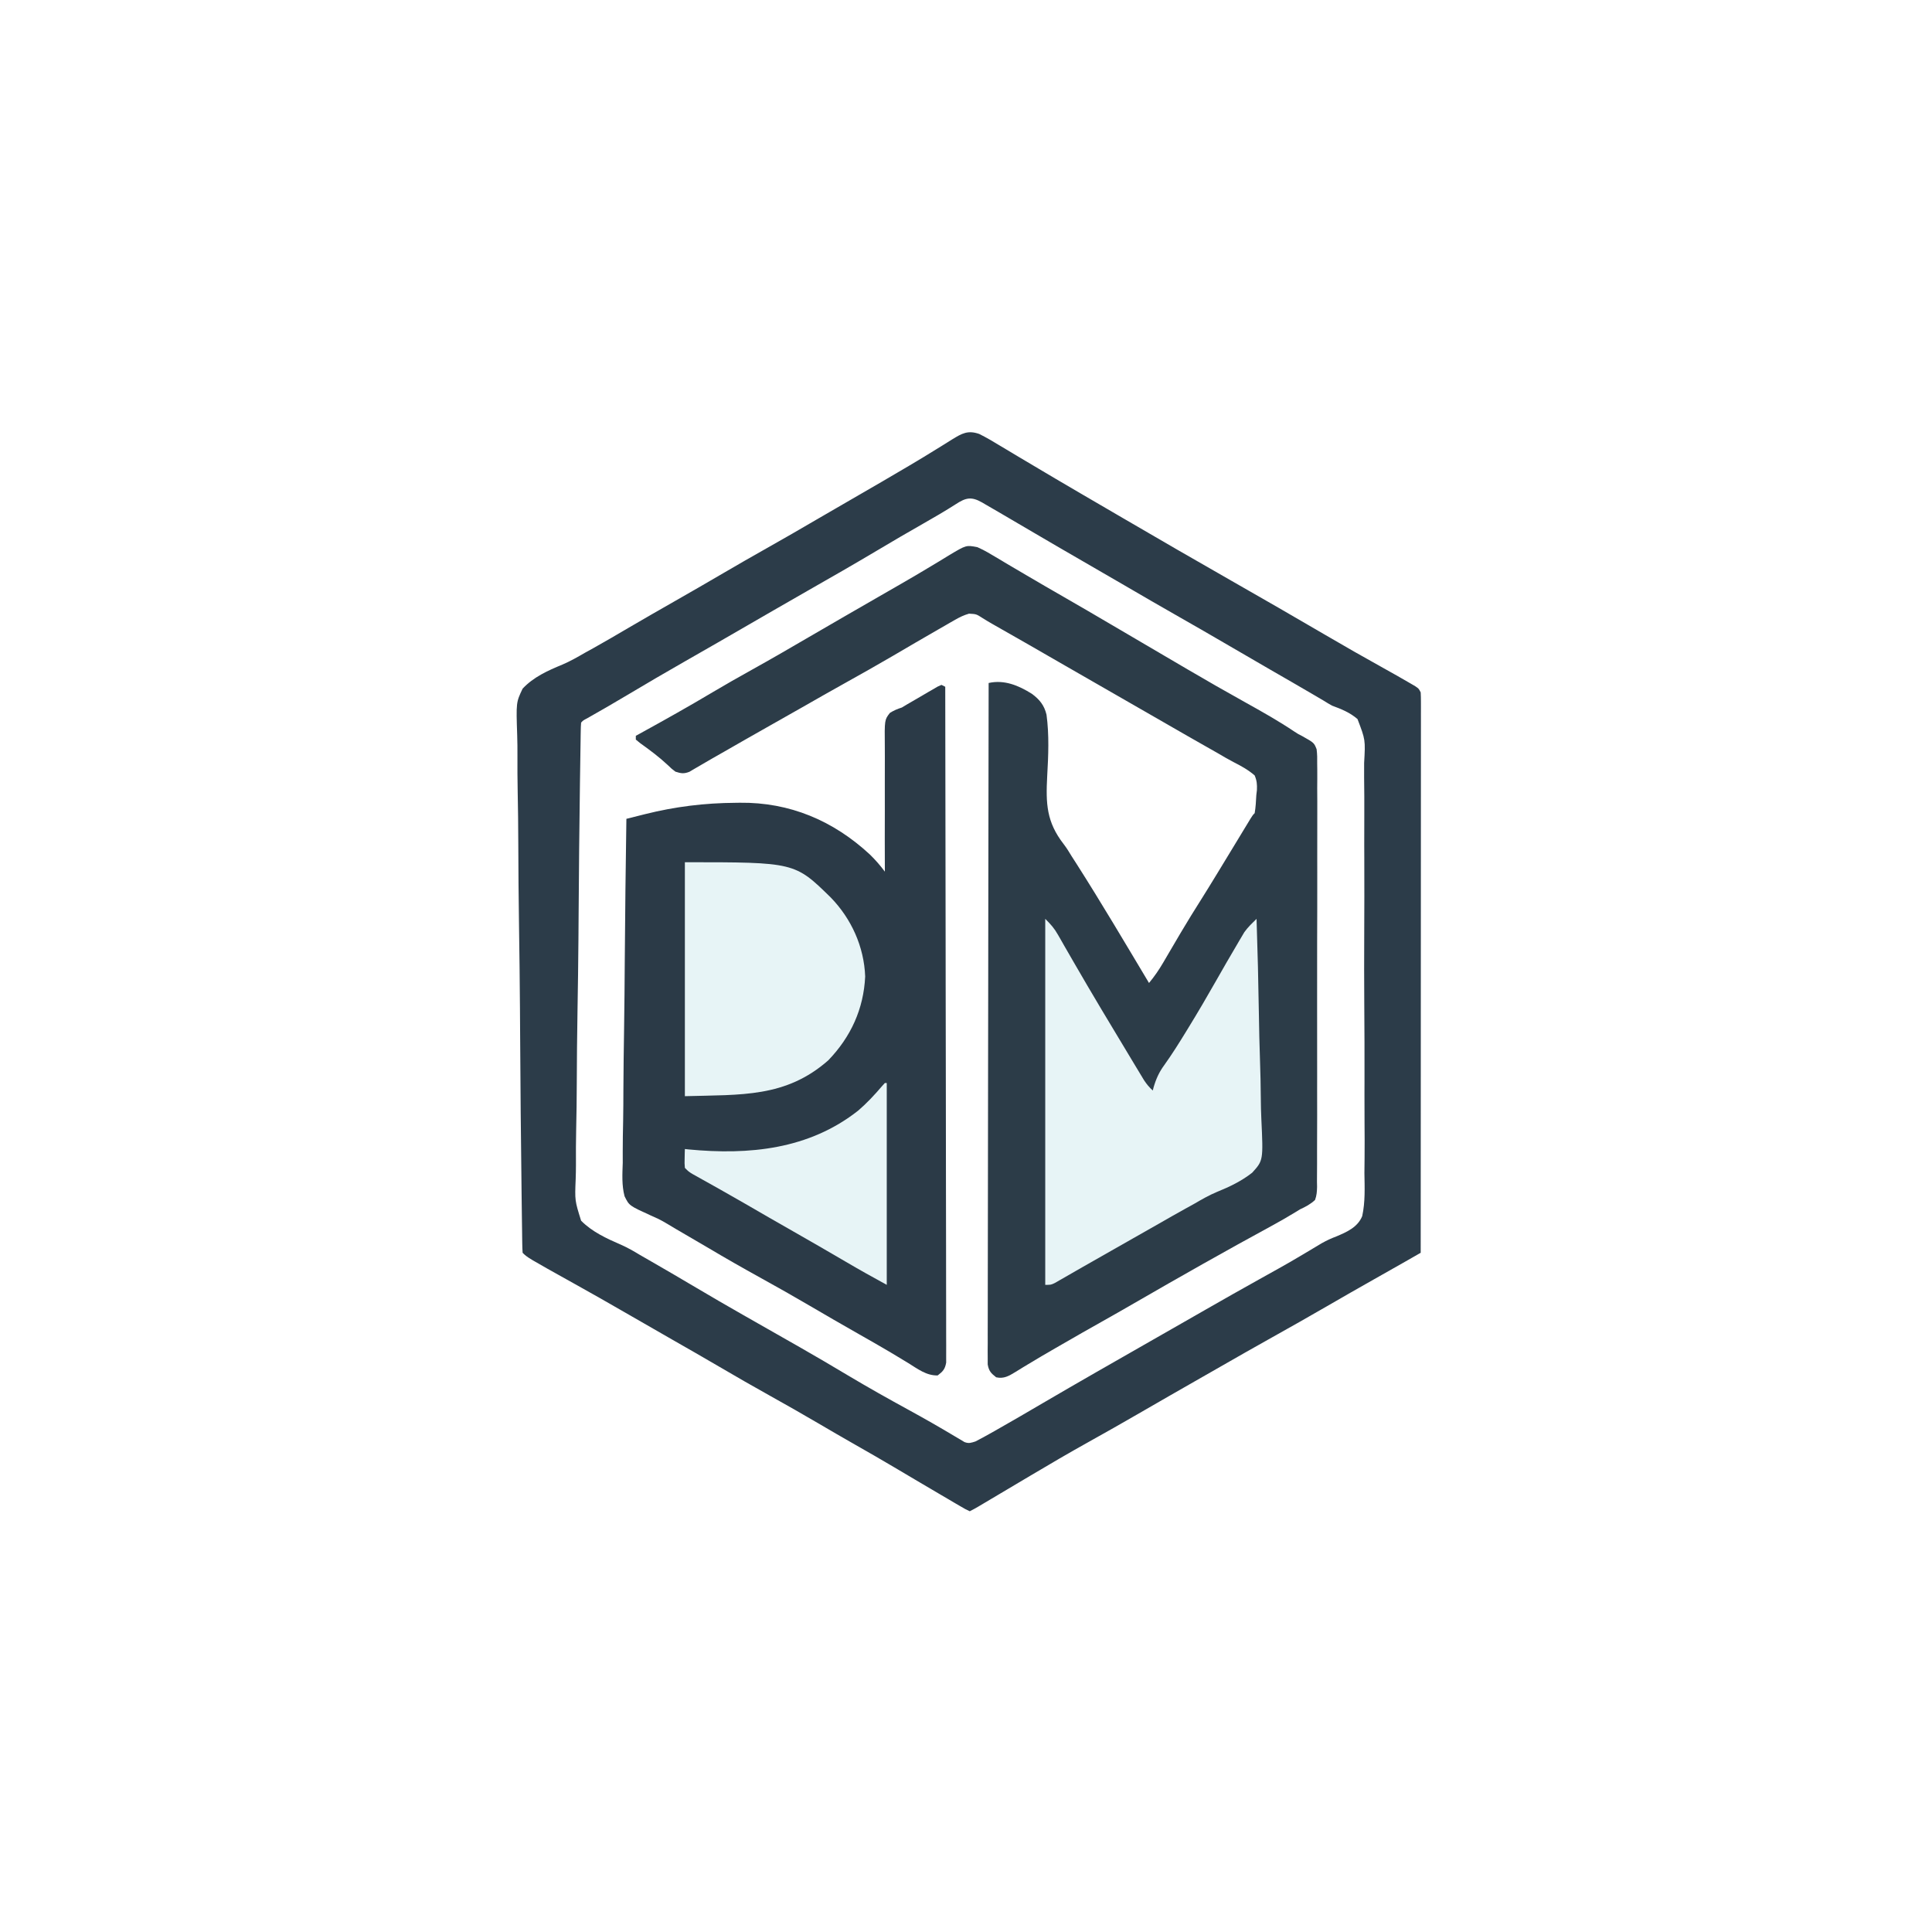 <?xml version="1.0" encoding="UTF-8"?>
<svg version="1.1" xmlns="http://www.w3.org/2000/svg" width="1024" height="1024">
<rect width="100%" height="100%" fill="#808080" stroke="none"/>
<path d="M0 0 C337.92 0 675.84 0 1024 0 C1024 337.92 1024 675.84 1024 1024 C686.08 1024 348.16 1024 0 1024 C0 686.08 0 348.16 0 0 Z " fill="#FFFFFF" transform="translate(0,0)"/>
<path d="M0 0 C2.643 1.192 4.925 2.377 7.375 3.875 C8.07 4.283 8.765 4.691 9.481 5.111 C11.662 6.394 13.831 7.697 16 9 C17.301 9.767 18.603 10.533 19.906 11.297 C21.919 12.477 23.931 13.658 25.939 14.845 C32.597 18.781 39.297 22.641 46 26.5 C54.456 31.37 62.894 36.266 71.297 41.227 C80.695 46.774 90.117 52.283 99.534 57.798 C103.466 60.101 107.396 62.407 111.324 64.715 C121.488 70.676 131.7 76.528 142 82.25 C150.841 87.166 159.66 92.13 168.066 97.769 C170.022 99.052 170.022 99.052 172.271 100.189 C178.484 103.687 178.484 103.687 179.837 107.127 C180.16 109.733 180.196 112.211 180.136 114.837 C180.149 115.823 180.163 116.809 180.177 117.824 C180.21 121.126 180.179 124.423 180.149 127.725 C180.159 130.092 180.174 132.459 180.192 134.826 C180.228 141.254 180.208 147.681 180.176 154.109 C180.158 158.123 180.159 162.136 180.165 166.15 C180.166 166.817 180.168 167.484 180.169 168.17 C180.171 169.525 180.173 170.879 180.176 172.233 C180.196 184.927 180.162 197.62 180.109 210.314 C180.065 221.205 180.065 232.095 180.098 242.986 C180.136 255.636 180.149 268.286 180.119 280.937 C180.116 282.286 180.113 283.634 180.109 284.983 C180.108 285.647 180.106 286.311 180.105 286.995 C180.096 291.671 180.105 296.346 180.121 301.023 C180.14 307.316 180.12 313.608 180.07 319.901 C180.057 322.213 180.059 324.525 180.075 326.837 C180.094 329.99 180.065 333.138 180.023 336.29 C180.048 337.668 180.048 337.668 180.075 339.075 C180.01 341.626 179.881 343.603 179 346 C176.583 348.27 173.992 349.619 171 351 C170.148 351.525 169.296 352.049 168.418 352.59 C164.316 355.068 160.188 357.469 155.973 359.75 C131.516 373.039 107.293 386.761 83.199 400.695 C77.485 403.998 71.762 407.281 66 410.5 C58.987 414.42 52.023 418.424 45.062 422.438 C43.384 423.403 43.384 423.403 41.671 424.389 C36.662 427.278 31.667 430.183 26.727 433.188 C25.949 433.657 25.172 434.127 24.371 434.612 C22.962 435.467 21.559 436.332 20.162 437.207 C16.693 439.31 14.08 440.893 10 440 C7.232 437.844 6.117 436.667 5.503 433.169 C5.505 432.065 5.506 430.961 5.508 429.823 C5.496 427.909 5.496 427.909 5.484 425.957 C5.495 424.538 5.507 423.119 5.519 421.7 C5.517 420.195 5.514 418.69 5.509 417.185 C5.5 413.044 5.516 408.903 5.536 404.762 C5.553 400.299 5.547 395.835 5.544 391.372 C5.542 383.636 5.555 375.901 5.577 368.166 C5.61 356.982 5.62 345.798 5.625 334.614 C5.634 316.469 5.66 298.325 5.698 280.181 C5.735 262.553 5.763 244.925 5.78 227.298 C5.781 226.212 5.782 225.125 5.783 224.006 C5.789 218.557 5.794 213.108 5.799 207.659 C5.84 162.439 5.911 117.22 6 72 C14.265 70.137 21.893 73.305 28.947 77.754 C33.013 80.785 35.467 83.79 36.672 88.789 C38.135 99.576 37.653 110.513 37.036 121.347 C36.278 135.949 36.624 145.631 45.776 157.412 C47.352 159.457 48.676 161.62 50.004 163.832 C50.855 165.16 51.708 166.487 52.562 167.812 C65.813 188.597 78.346 209.849 91 231 C93.876 227.547 96.274 224.046 98.539 220.168 C99.197 219.048 99.855 217.927 100.532 216.773 C100.874 216.188 101.216 215.602 101.568 214.999 C103.355 211.937 105.156 208.882 106.957 205.828 C107.31 205.229 107.664 204.629 108.027 204.012 C111.47 198.181 115.046 192.443 118.66 186.719 C121.23 182.649 123.743 178.546 126.25 174.438 C126.693 173.712 127.136 172.986 127.593 172.238 C130.326 167.756 133.051 163.269 135.773 158.781 C136.732 157.203 136.732 157.203 137.71 155.592 C138.972 153.513 140.233 151.432 141.493 149.351 C142.351 147.938 142.351 147.938 143.227 146.496 C143.738 145.652 144.249 144.809 144.776 143.939 C146 142 146 142 147 141 C147.556 137.831 147.698 134.647 147.875 131.438 C147.979 130.555 148.084 129.673 148.191 128.764 C148.321 125.739 148.17 123.807 147 121 C143.586 118.026 139.831 115.976 135.821 113.938 C132.992 112.481 130.265 110.853 127.52 109.246 C125.285 107.975 123.049 106.705 120.812 105.438 C118.348 104.036 115.885 102.633 113.422 101.23 C112.803 100.878 112.184 100.526 111.546 100.163 C105.203 96.551 98.882 92.903 92.562 89.25 C84.886 84.814 77.202 80.392 69.5 76 C61.798 71.608 54.114 67.185 46.438 62.75 C33.573 55.318 20.695 47.908 7.764 40.592 C6.1 39.633 4.448 38.651 2.826 37.623 C-0.527 35.47 -0.527 35.47 -4.396 35.254 C-7.109 36.031 -9.23 37.046 -11.676 38.449 C-12.573 38.96 -13.471 39.471 -14.396 39.998 C-15.358 40.555 -16.321 41.113 -17.312 41.688 C-18.327 42.268 -19.341 42.848 -20.385 43.446 C-28.576 48.143 -36.722 52.917 -44.868 57.692 C-53.133 62.525 -61.472 67.218 -69.835 71.879 C-77.484 76.144 -85.098 80.467 -92.696 84.822 C-98.249 88.003 -103.818 91.153 -109.401 94.28 C-113.889 96.799 -118.361 99.346 -122.828 101.902 C-123.44 102.252 -124.052 102.603 -124.682 102.963 C-127.753 104.721 -130.822 106.48 -133.891 108.241 C-136.172 109.55 -138.457 110.85 -140.745 112.146 C-142.883 113.364 -145.011 114.601 -147.126 115.858 C-148.089 116.417 -149.051 116.975 -150.043 117.551 C-150.882 118.049 -151.722 118.547 -152.587 119.06 C-155.531 120.207 -157.025 119.961 -160 119 C-162.035 117.469 -162.035 117.469 -164.062 115.5 C-168.67 111.188 -173.571 107.552 -178.691 103.883 C-179.453 103.261 -180.215 102.64 -181 102 C-181 101.34 -181 100.68 -181 100 C-180.297 99.614 -179.595 99.227 -178.871 98.829 C-165.875 91.675 -152.946 84.452 -140.208 76.845 C-133.411 72.799 -126.537 68.907 -119.625 65.062 C-109.37 59.356 -99.215 53.496 -89.09 47.562 C-82.784 43.868 -76.457 40.212 -70.125 36.562 C-69.046 35.941 -67.968 35.319 -66.856 34.678 C-62.474 32.153 -58.092 29.629 -53.709 27.104 C-51.519 25.843 -49.329 24.581 -47.139 23.318 C-44.978 22.073 -42.815 20.829 -40.652 19.588 C-35.158 16.429 -29.698 13.227 -24.277 9.945 C-23.191 9.294 -22.106 8.642 -20.987 7.971 C-18.925 6.732 -16.871 5.48 -14.826 4.215 C-5.915 -1.118 -5.915 -1.118 0 0 Z " fill="#2C3C48" transform="translate(518,290)"/>
<path d="M0 0 C3.811 1.891 7.43 4.04 11.062 6.25 C12.119 6.88 13.175 7.509 14.264 8.158 C16.452 9.463 18.638 10.773 20.821 12.088 C25.53 14.92 30.266 17.709 35 20.5 C36.815 21.574 38.63 22.648 40.445 23.723 C49.266 28.934 58.123 34.083 66.977 39.238 C69.965 40.98 72.951 42.724 75.938 44.469 C95.235 55.745 114.589 66.92 134 78 C150.405 87.364 166.787 96.768 183.084 106.318 C193.474 112.404 203.923 118.367 214.453 124.207 C219.216 126.854 223.963 129.526 228.664 132.281 C229.476 132.756 230.287 133.231 231.124 133.721 C233 135 233 135 234 137 C234.094 138.626 234.124 140.256 234.123 141.884 C234.125 142.923 234.127 143.962 234.129 145.032 C234.126 146.181 234.123 147.331 234.12 148.516 C234.122 150.338 234.122 150.338 234.123 152.196 C234.124 155.578 234.121 158.96 234.116 162.341 C234.112 165.984 234.113 169.627 234.114 173.27 C234.114 179.585 234.111 185.9 234.106 192.215 C234.098 201.345 234.095 210.476 234.094 219.606 C234.092 234.418 234.085 249.231 234.075 264.043 C234.066 278.435 234.059 292.826 234.055 307.218 C234.055 308.548 234.055 308.548 234.054 309.904 C234.053 314.352 234.052 318.8 234.05 323.248 C234.04 360.165 234.022 397.083 234 434 C231.781 435.269 229.562 436.538 227.343 437.806 C226.721 438.162 226.099 438.518 225.459 438.884 C220.068 441.965 214.66 445.016 209.25 448.062 C200.845 452.802 192.476 457.602 184.125 462.438 C174.474 468.023 164.774 473.512 155.037 478.946 C145.946 484.021 136.902 489.176 127.87 494.356 C124.71 496.166 121.546 497.972 118.383 499.777 C106.842 506.363 95.313 512.969 83.812 519.625 C75.332 524.533 66.811 529.359 58.25 534.125 C47.74 539.982 37.359 546.033 27.026 552.196 C21.719 555.359 16.404 558.509 11.09 561.659 C9.278 562.733 7.467 563.809 5.657 564.884 C4.558 565.536 3.46 566.188 2.328 566.859 C1.347 567.442 0.367 568.024 -0.644 568.624 C-2.072 569.458 -3.521 570.26 -5 571 C-7.265 569.943 -7.265 569.943 -10.109 568.273 C-11.163 567.66 -12.217 567.047 -13.302 566.415 C-14.451 565.735 -15.601 565.055 -16.75 564.375 C-17.932 563.683 -19.115 562.992 -20.298 562.302 C-23.872 560.212 -27.437 558.107 -31 556 C-32.004 555.407 -33.009 554.814 -34.043 554.203 C-37.705 552.039 -41.365 549.874 -45.023 547.704 C-51.966 543.591 -58.959 539.572 -65.975 535.585 C-72.597 531.816 -79.177 527.979 -85.75 524.125 C-93.949 519.322 -102.198 514.622 -110.5 510 C-119.656 504.902 -128.734 499.689 -137.774 494.388 C-146.033 489.55 -154.336 484.789 -162.652 480.049 C-171.182 475.188 -179.691 470.294 -188.188 465.375 C-196.813 460.383 -205.481 455.475 -214.188 450.625 C-239.453 436.547 -239.453 436.547 -242 434 C-242.119 432.419 -242.168 430.832 -242.19 429.246 C-242.207 428.212 -242.224 427.177 -242.241 426.11 C-242.254 424.959 -242.268 423.809 -242.282 422.623 C-242.3 421.411 -242.317 420.199 -242.336 418.95 C-242.384 415.57 -242.427 412.191 -242.468 408.811 C-242.495 406.65 -242.523 404.49 -242.552 402.329 C-242.932 374.117 -243.153 345.903 -243.326 317.689 C-243.348 314.108 -243.371 310.528 -243.394 306.947 C-243.4 306.057 -243.405 305.167 -243.411 304.25 C-243.506 289.854 -243.689 275.461 -243.906 261.066 C-244.126 246.283 -244.255 231.502 -244.299 216.717 C-244.329 207.601 -244.428 198.491 -244.619 189.376 C-244.743 183.118 -244.778 176.864 -244.744 170.605 C-244.726 166.996 -244.747 163.398 -244.874 159.791 C-245.463 142.273 -245.463 142.273 -242 135 C-236.211 128.814 -228.651 125.44 -220.932 122.248 C-216.768 120.476 -212.909 118.265 -209 116 C-207.551 115.198 -206.101 114.398 -204.648 113.602 C-198.234 110.037 -191.917 106.304 -185.586 102.594 C-177.754 98.009 -169.885 93.492 -162 89 C-153.2 83.987 -144.426 78.932 -135.688 73.812 C-127.996 69.307 -120.27 64.87 -112.5 60.5 C-103.683 55.54 -94.926 50.485 -86.196 45.373 C-78.774 41.029 -71.329 36.726 -63.875 32.438 C-55.808 27.792 -47.763 23.113 -39.75 18.375 C-38.869 17.857 -37.987 17.338 -37.079 16.804 C-32.346 14.013 -27.652 11.171 -22.988 8.266 C-21.501 7.352 -21.501 7.352 -19.983 6.42 C-18.085 5.253 -16.196 4.072 -14.317 2.873 C-9.168 -0.27 -6.015 -2.097 0 0 Z M-12.438 37.25 C-18.07 40.848 -23.806 44.212 -29.625 47.5 C-37.83 52.153 -45.959 56.922 -54.062 61.75 C-66.238 68.997 -78.519 76.048 -90.835 83.055 C-96.945 86.534 -103.036 90.046 -109.125 93.562 C-110.186 94.175 -111.247 94.788 -112.341 95.419 C-115.561 97.279 -118.78 99.14 -122 101 C-126.437 103.563 -130.875 106.126 -135.312 108.688 C-136.942 109.628 -136.942 109.628 -138.604 110.588 C-144.363 113.911 -150.132 117.217 -155.913 120.502 C-166.156 126.325 -176.302 132.302 -186.427 138.326 C-193.505 142.534 -200.61 146.682 -207.789 150.715 C-209.902 151.817 -209.902 151.817 -211 153 C-211.118 154.399 -211.168 155.803 -211.19 157.207 C-211.207 158.12 -211.224 159.033 -211.241 159.974 C-211.254 160.988 -211.268 162.003 -211.282 163.049 C-211.3 164.118 -211.317 165.187 -211.336 166.288 C-211.394 169.901 -211.444 173.513 -211.494 177.126 C-211.533 179.704 -211.572 182.283 -211.612 184.861 C-211.961 208.446 -212.162 232.033 -212.326 255.621 C-212.348 258.78 -212.371 261.94 -212.394 265.099 C-212.4 265.885 -212.405 266.67 -212.411 267.479 C-212.506 280.178 -212.689 292.874 -212.906 305.571 C-213.126 318.613 -213.255 331.654 -213.299 344.699 C-213.329 352.741 -213.428 360.776 -213.619 368.816 C-213.758 374.994 -213.769 381.166 -213.733 387.345 C-213.738 389.869 -213.784 392.394 -213.874 394.917 C-214.348 406.303 -214.348 406.303 -211 417 C-205.046 422.985 -197.453 426.448 -189.793 429.764 C-186.259 431.328 -183.044 433.188 -179.742 435.191 C-177.787 436.315 -175.831 437.439 -173.875 438.562 C-165.927 443.136 -158.008 447.753 -150.125 452.438 C-141.92 457.308 -133.663 462.085 -125.375 466.812 C-124.787 467.148 -124.2 467.483 -123.594 467.828 C-118.218 470.894 -112.839 473.955 -107.458 477.013 C-103.95 479.007 -100.443 481.002 -96.938 483 C-96.359 483.33 -95.78 483.659 -95.183 483.999 C-86.584 488.902 -78.059 493.921 -69.562 499 C-58.896 505.372 -48.088 511.431 -37.188 517.391 C-29.062 521.837 -21.035 526.419 -13.09 531.18 C-12.07 531.78 -11.051 532.381 -10 533 C-9.279 533.436 -8.559 533.871 -7.816 534.32 C-5.457 535.203 -4.383 534.741 -2 534 C0.622 532.651 3.186 531.264 5.75 529.812 C6.534 529.373 7.319 528.933 8.127 528.479 C16.698 523.649 25.182 518.67 33.672 513.699 C52.623 502.607 71.697 491.727 90.769 480.844 C94.632 478.64 98.494 476.433 102.355 474.226 C104.067 473.248 105.779 472.27 107.49 471.292 C111.69 468.893 115.887 466.492 120.082 464.086 C129.462 458.71 138.87 453.39 148.312 448.125 C165.117 438.781 165.117 438.781 181.608 428.901 C184.201 427.448 186.486 426.395 189.232 425.353 C194.83 423.017 200.556 420.495 202.991 414.601 C204.647 407.1 204.292 399.408 204.168 391.773 C204.188 389.185 204.215 386.597 204.249 384.01 C204.316 377.724 204.293 371.441 204.236 365.155 C204.192 360.045 204.183 354.936 204.197 349.826 C204.199 349.097 204.201 348.368 204.203 347.617 C204.207 346.137 204.212 344.656 204.216 343.175 C204.254 329.309 204.19 315.445 204.089 301.579 C204.005 289.693 204.004 277.809 204.065 265.923 C204.136 252.103 204.159 238.285 204.103 224.465 C204.097 222.99 204.091 221.515 204.085 220.041 C204.082 219.315 204.079 218.59 204.076 217.842 C204.059 212.74 204.076 207.639 204.106 202.538 C204.144 195.665 204.103 188.797 204.008 181.925 C203.985 179.405 203.987 176.885 204.017 174.365 C204.715 162.118 204.715 162.118 200.504 151.115 C196.451 147.635 191.968 145.827 187 144 C185.554 143.193 184.121 142.359 182.73 141.461 C181.55 140.765 180.369 140.069 179.188 139.375 C178.506 138.974 177.825 138.574 177.123 138.161 C169.462 133.667 161.762 129.24 154.065 124.808 C146.736 120.586 139.425 116.334 132.125 112.062 C123.447 106.987 114.734 101.977 106 97 C96.277 91.459 86.586 85.865 76.927 80.212 C69.739 76.008 62.53 71.841 55.312 67.688 C46.436 62.579 37.589 57.423 28.76 52.233 C23.511 49.148 18.255 46.074 13 43 C12.088 42.465 11.175 41.929 10.235 41.377 C7.974 40.055 5.708 38.743 3.438 37.438 C2.819 37.074 2.201 36.71 1.564 36.334 C-4.165 33.074 -7.095 33.759 -12.438 37.25 Z " fill="#2C3C49" transform="translate(519,230)"/>
<path d="M0 0 C0.99 0.495 0.99 0.495 2 1 C2.091 46.921 2.162 92.842 2.204 138.764 C2.209 144.181 2.214 149.599 2.22 155.016 C2.221 156.095 2.222 157.173 2.223 158.284 C2.24 175.764 2.272 193.244 2.309 210.723 C2.346 228.65 2.368 246.576 2.376 264.503 C2.382 275.57 2.399 286.638 2.432 297.706 C2.453 305.288 2.459 312.871 2.454 320.453 C2.451 324.833 2.455 329.211 2.477 333.591 C2.496 337.597 2.497 341.602 2.484 345.608 C2.482 347.06 2.487 348.513 2.5 349.965 C2.515 351.933 2.505 353.902 2.492 355.87 C2.494 357.513 2.494 357.513 2.497 359.188 C1.88 362.676 0.79 363.879 -2 366 C-7.926 366.219 -12.764 362.438 -17.625 359.438 C-19.598 358.245 -21.572 357.055 -23.547 355.867 C-25.116 354.921 -25.116 354.921 -26.717 353.956 C-32.389 350.577 -38.134 347.323 -43.875 344.062 C-52.638 339.078 -61.369 334.044 -70.062 328.938 C-78.62 323.916 -87.253 319.047 -95.938 314.25 C-105.28 309.088 -114.534 303.818 -123.705 298.359 C-129.397 294.989 -135.122 291.675 -140.839 288.347 C-142.728 287.247 -144.606 286.128 -146.473 284.99 C-149.004 283.498 -151.567 282.298 -154.267 281.144 C-165.521 276.012 -165.521 276.012 -167.971 271.022 C-169.51 265.221 -169.131 259.266 -168.93 253.322 C-168.925 251.33 -168.928 249.339 -168.937 247.347 C-168.942 241.961 -168.843 236.581 -168.724 231.196 C-168.617 225.562 -168.607 219.927 -168.587 214.292 C-168.535 203.631 -168.395 192.973 -168.224 182.313 C-168.034 170.173 -167.941 158.033 -167.856 145.892 C-167.678 120.926 -167.379 95.963 -167 71 C-164.45 70.359 -161.899 69.719 -159.349 69.079 C-158.633 68.899 -157.916 68.719 -157.178 68.533 C-141.162 64.52 -125.555 62.607 -109.062 62.5 C-108.339 62.49 -107.616 62.479 -106.87 62.469 C-80.444 62.17 -57.346 71.928 -37.926 89.922 C-34.997 92.796 -32.446 95.703 -30 99 C-30.005 97.984 -30.01 96.968 -30.016 95.921 C-30.06 86.342 -30.062 76.764 -30.023 67.185 C-30.005 62.26 -30.001 57.336 -30.031 52.411 C-30.059 47.658 -30.049 42.906 -30.011 38.153 C-30.004 36.34 -30.01 34.527 -30.031 32.715 C-30.18 18.518 -30.18 18.518 -27.339 14.863 C-25.251 13.534 -23.351 12.75 -21 12 C-20.075 11.444 -19.149 10.888 -18.196 10.315 C-15.51 8.743 -12.819 7.182 -10.125 5.625 C-9.176 5.067 -8.227 4.509 -7.25 3.934 C-6.345 3.412 -5.44 2.889 -4.508 2.352 C-3.28 1.637 -3.28 1.637 -2.028 0.909 C-1.359 0.609 -0.689 0.309 0 0 Z " fill="#2B3A47" transform="translate(499,363)"/>
<path d="M0 0 C3.063 3.063 4.744 4.932 6.785 8.516 C7.306 9.42 7.826 10.325 8.363 11.257 C9.204 12.738 9.204 12.738 10.062 14.25 C11.316 16.428 12.572 18.605 13.828 20.781 C14.16 21.358 14.492 21.934 14.834 22.529 C24.792 39.8 35.079 56.891 45.382 73.958 C46.121 75.184 46.859 76.41 47.595 77.638 C48.611 79.33 49.634 81.019 50.656 82.707 C51.232 83.661 51.807 84.614 52.4 85.597 C53.793 87.689 55.146 89.321 57 91 C57.203 90.199 57.203 90.199 57.41 89.383 C58.718 84.856 60.341 81.252 63.141 77.449 C67.267 71.691 70.991 65.727 74.688 59.688 C75.033 59.124 75.379 58.561 75.736 57.98 C80.877 49.604 85.843 41.14 90.687 32.589 C94.216 26.36 97.791 20.161 101.438 14 C101.922 13.169 102.406 12.337 102.905 11.481 C103.368 10.703 103.831 9.926 104.309 9.125 C104.709 8.447 105.109 7.769 105.521 7.07 C107.413 4.422 109.684 2.28 112 0 C112.562 16.967 112.985 33.932 113.243 50.907 C113.367 58.79 113.535 66.668 113.811 74.547 C114.051 81.422 114.205 88.292 114.258 95.17 C114.289 98.81 114.361 102.438 114.538 106.074 C115.562 128.069 115.562 128.069 109.678 134.563 C103.946 139.054 97.673 142.038 90.953 144.761 C86.703 146.544 82.788 148.808 78.812 151.125 C77.367 151.927 75.919 152.725 74.469 153.52 C69.555 156.235 64.683 159.021 59.812 161.812 C51.482 166.586 43.137 171.332 34.772 176.045 C29.682 178.913 24.603 181.798 19.539 184.711 C17.96 185.615 17.96 185.615 16.349 186.537 C14.32 187.699 12.295 188.866 10.272 190.039 C9.362 190.558 8.453 191.078 7.516 191.613 C6.714 192.075 5.913 192.537 5.087 193.013 C3 194 3 194 0 194 C0 129.98 0 65.96 0 0 Z " fill="#E7F4F6" transform="translate(554,487)"/>
<path d="M0 0 C58.232 0 58.232 0 77.312 18.688 C88.244 29.937 94.975 44.774 95.562 60.562 C94.766 77.755 87.93 92.631 76 105 C53.425 124.861 29.77 123.149 0 124 C0 83.08 0 42.16 0 0 Z " fill="#E7F4F6" transform="translate(363,457)"/>
<path d="M0 0 C0.33 0 0.66 0 1 0 C1 35.31 1 70.62 1 107 C-6.386 102.971 -13.691 98.889 -20.938 94.625 C-30.03 89.297 -39.157 84.032 -48.312 78.812 C-56.899 73.918 -65.473 69.003 -74.015 64.031 C-78.392 61.489 -82.79 58.987 -87.203 56.508 C-88.259 55.914 -89.315 55.321 -90.403 54.71 C-92.472 53.549 -94.542 52.392 -96.615 51.238 C-97.547 50.714 -98.48 50.191 -99.441 49.652 C-100.69 48.956 -100.69 48.956 -101.963 48.246 C-104 47 -104 47 -106 45 C-106.195 42.617 -106.195 42.617 -106.125 39.875 C-106.107 38.965 -106.089 38.055 -106.07 37.117 C-106.047 36.419 -106.024 35.72 -106 35 C-105.363 35.072 -104.726 35.144 -104.07 35.219 C-71.953 38.286 -40.242 35.221 -14.125 14.625 C-9.571 10.718 -5.577 6.427 -1.68 1.871 C-1.125 1.254 -0.571 0.636 0 0 Z " fill="#E7F4F6" transform="translate(469,574)"/>
</svg>
